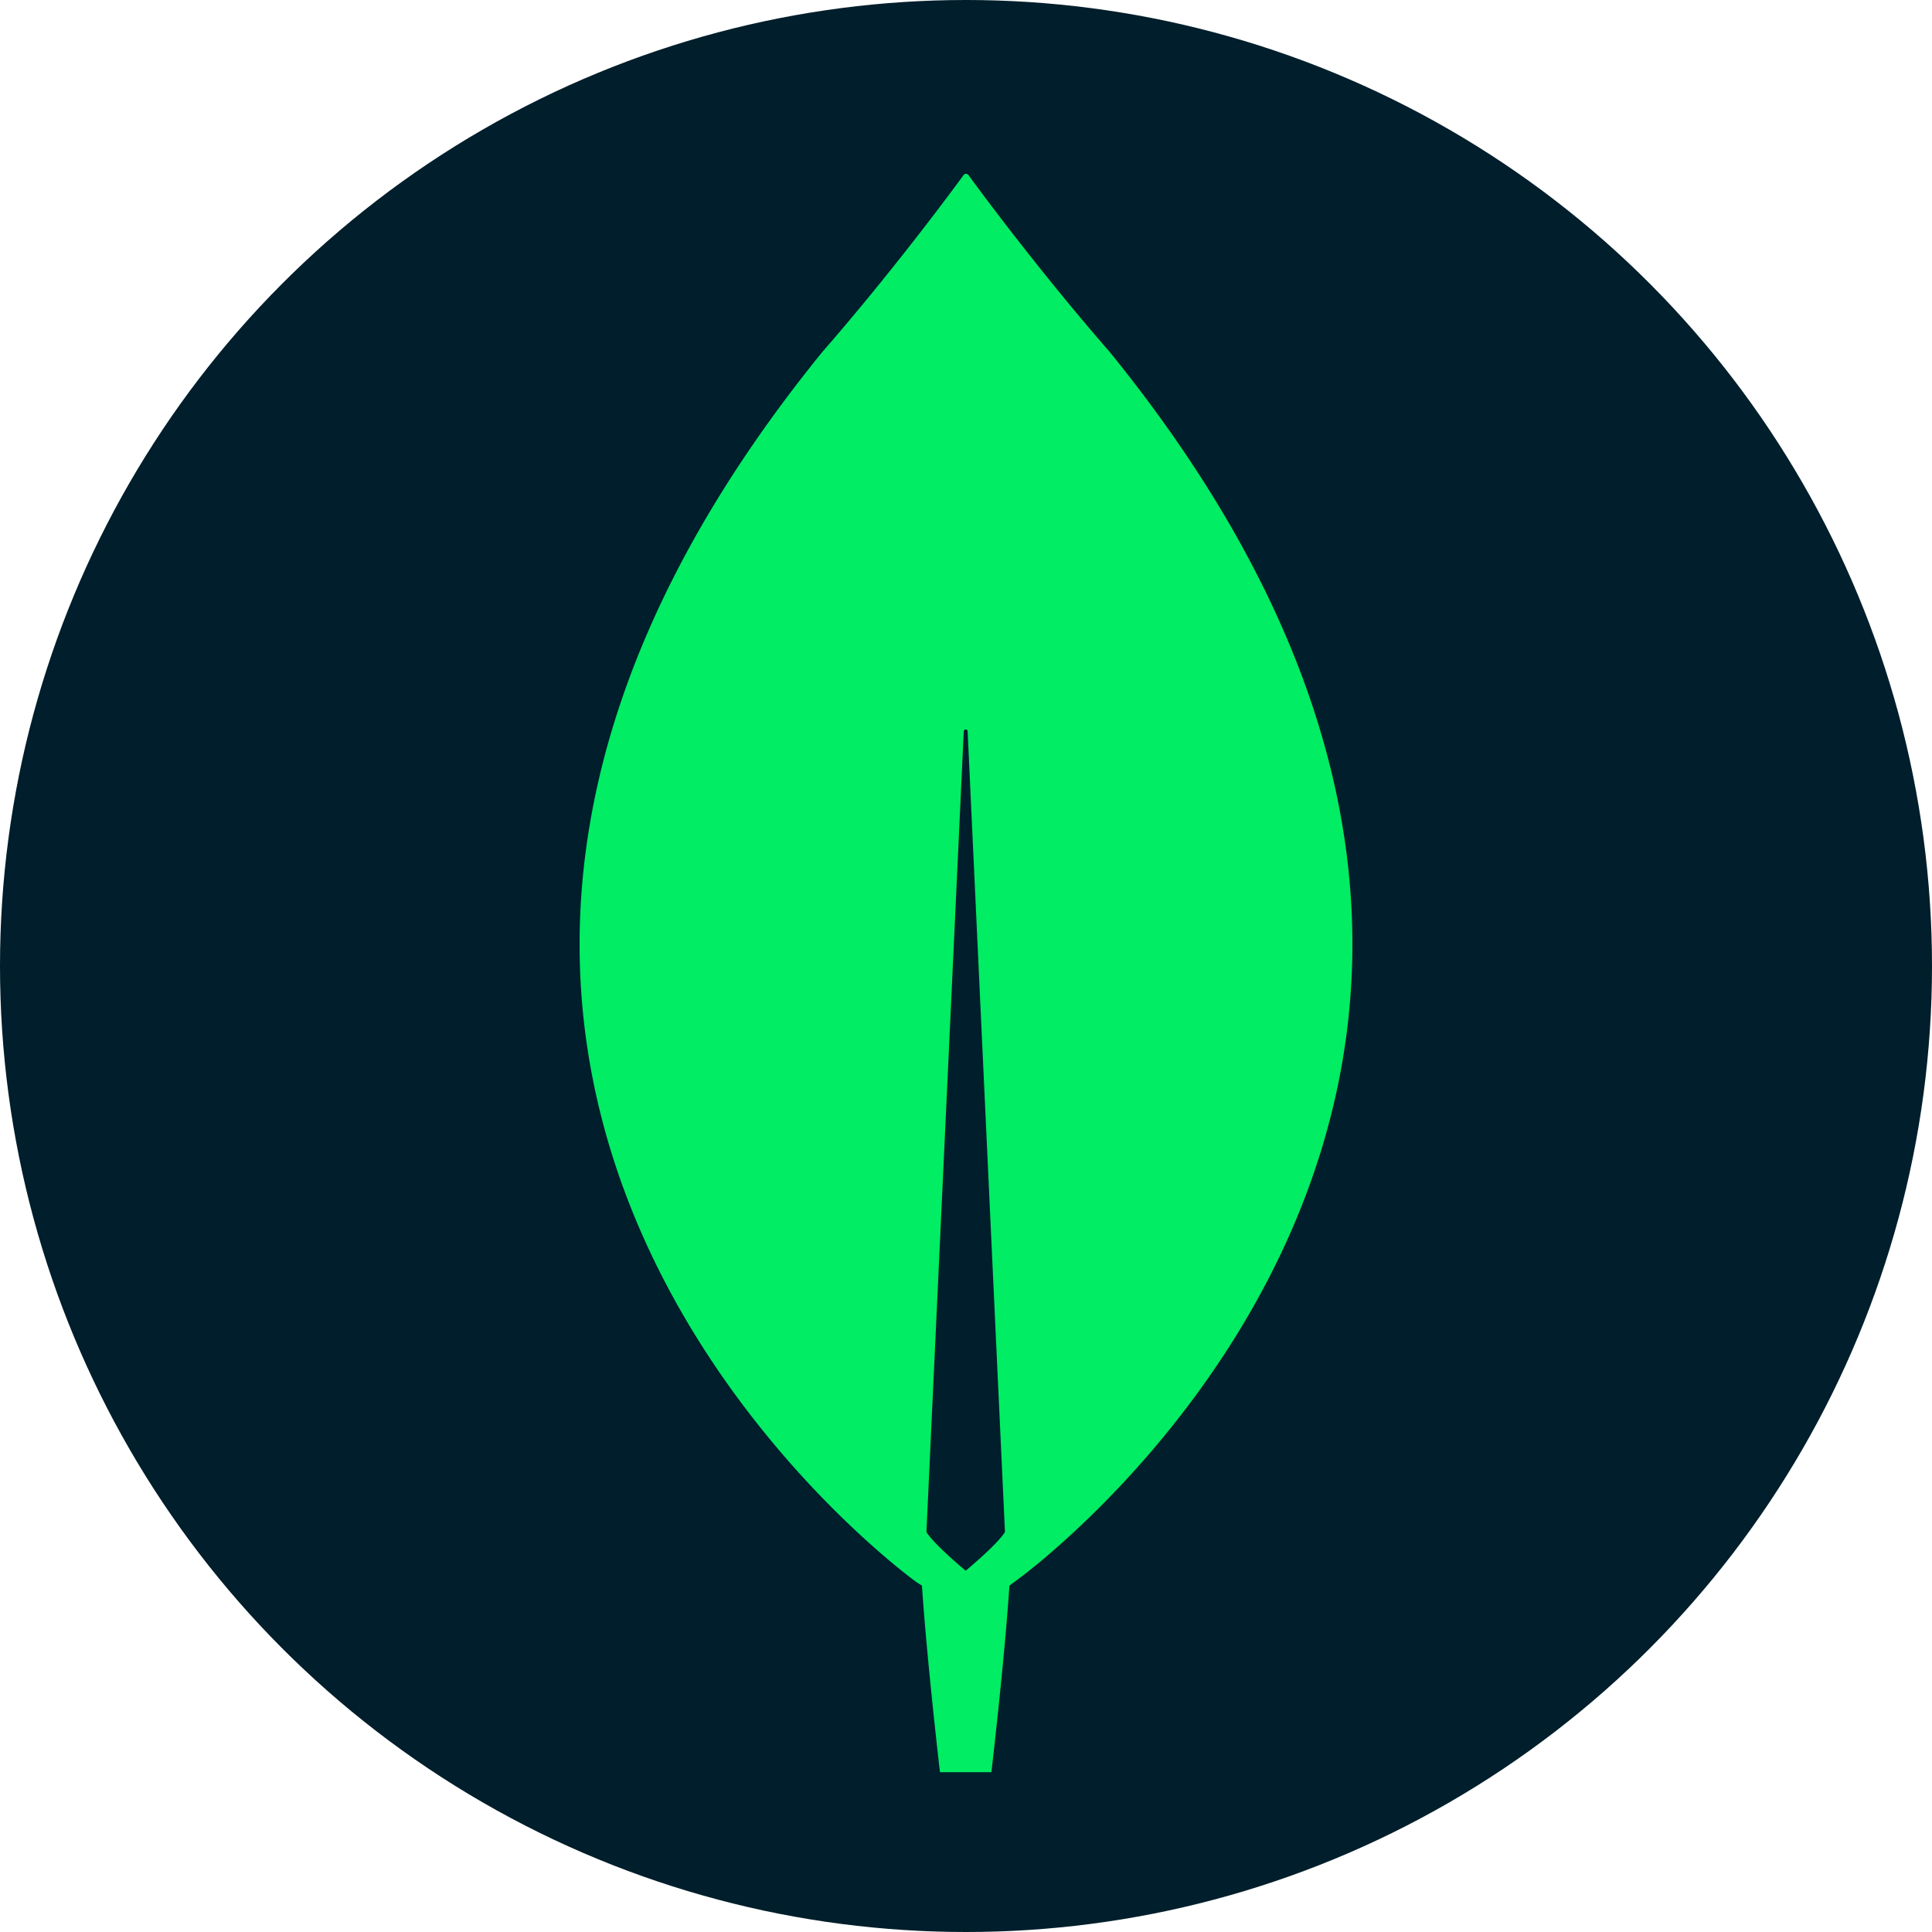<svg xmlns="http://www.w3.org/2000/svg" fill="none" viewBox="0 0 100 100"><circle cx="50" cy="50" r="50" fill="#001E2B"/><path fill="#00ED64" d="M57.441 18.22c-3.595-4.119-6.692-8.303-7.324-9.172a.165.165 0 0 0-.233 0c-.633.87-3.729 5.053-7.324 9.173-30.86 38.008 4.86 63.658 4.86 63.658l.3.193c.266 3.959.932 9.655.932 9.655h2.663s.666-5.665.933-9.655l.3-.225c.032 0 35.754-25.618 4.893-63.626ZM49.984 81.3s-1.598-1.32-2.03-1.996v-.064l1.93-41.388c0-.128.2-.128.2 0l1.93 41.388v.064c-.432.676-2.03 1.995-2.03 1.995Z"/></svg>